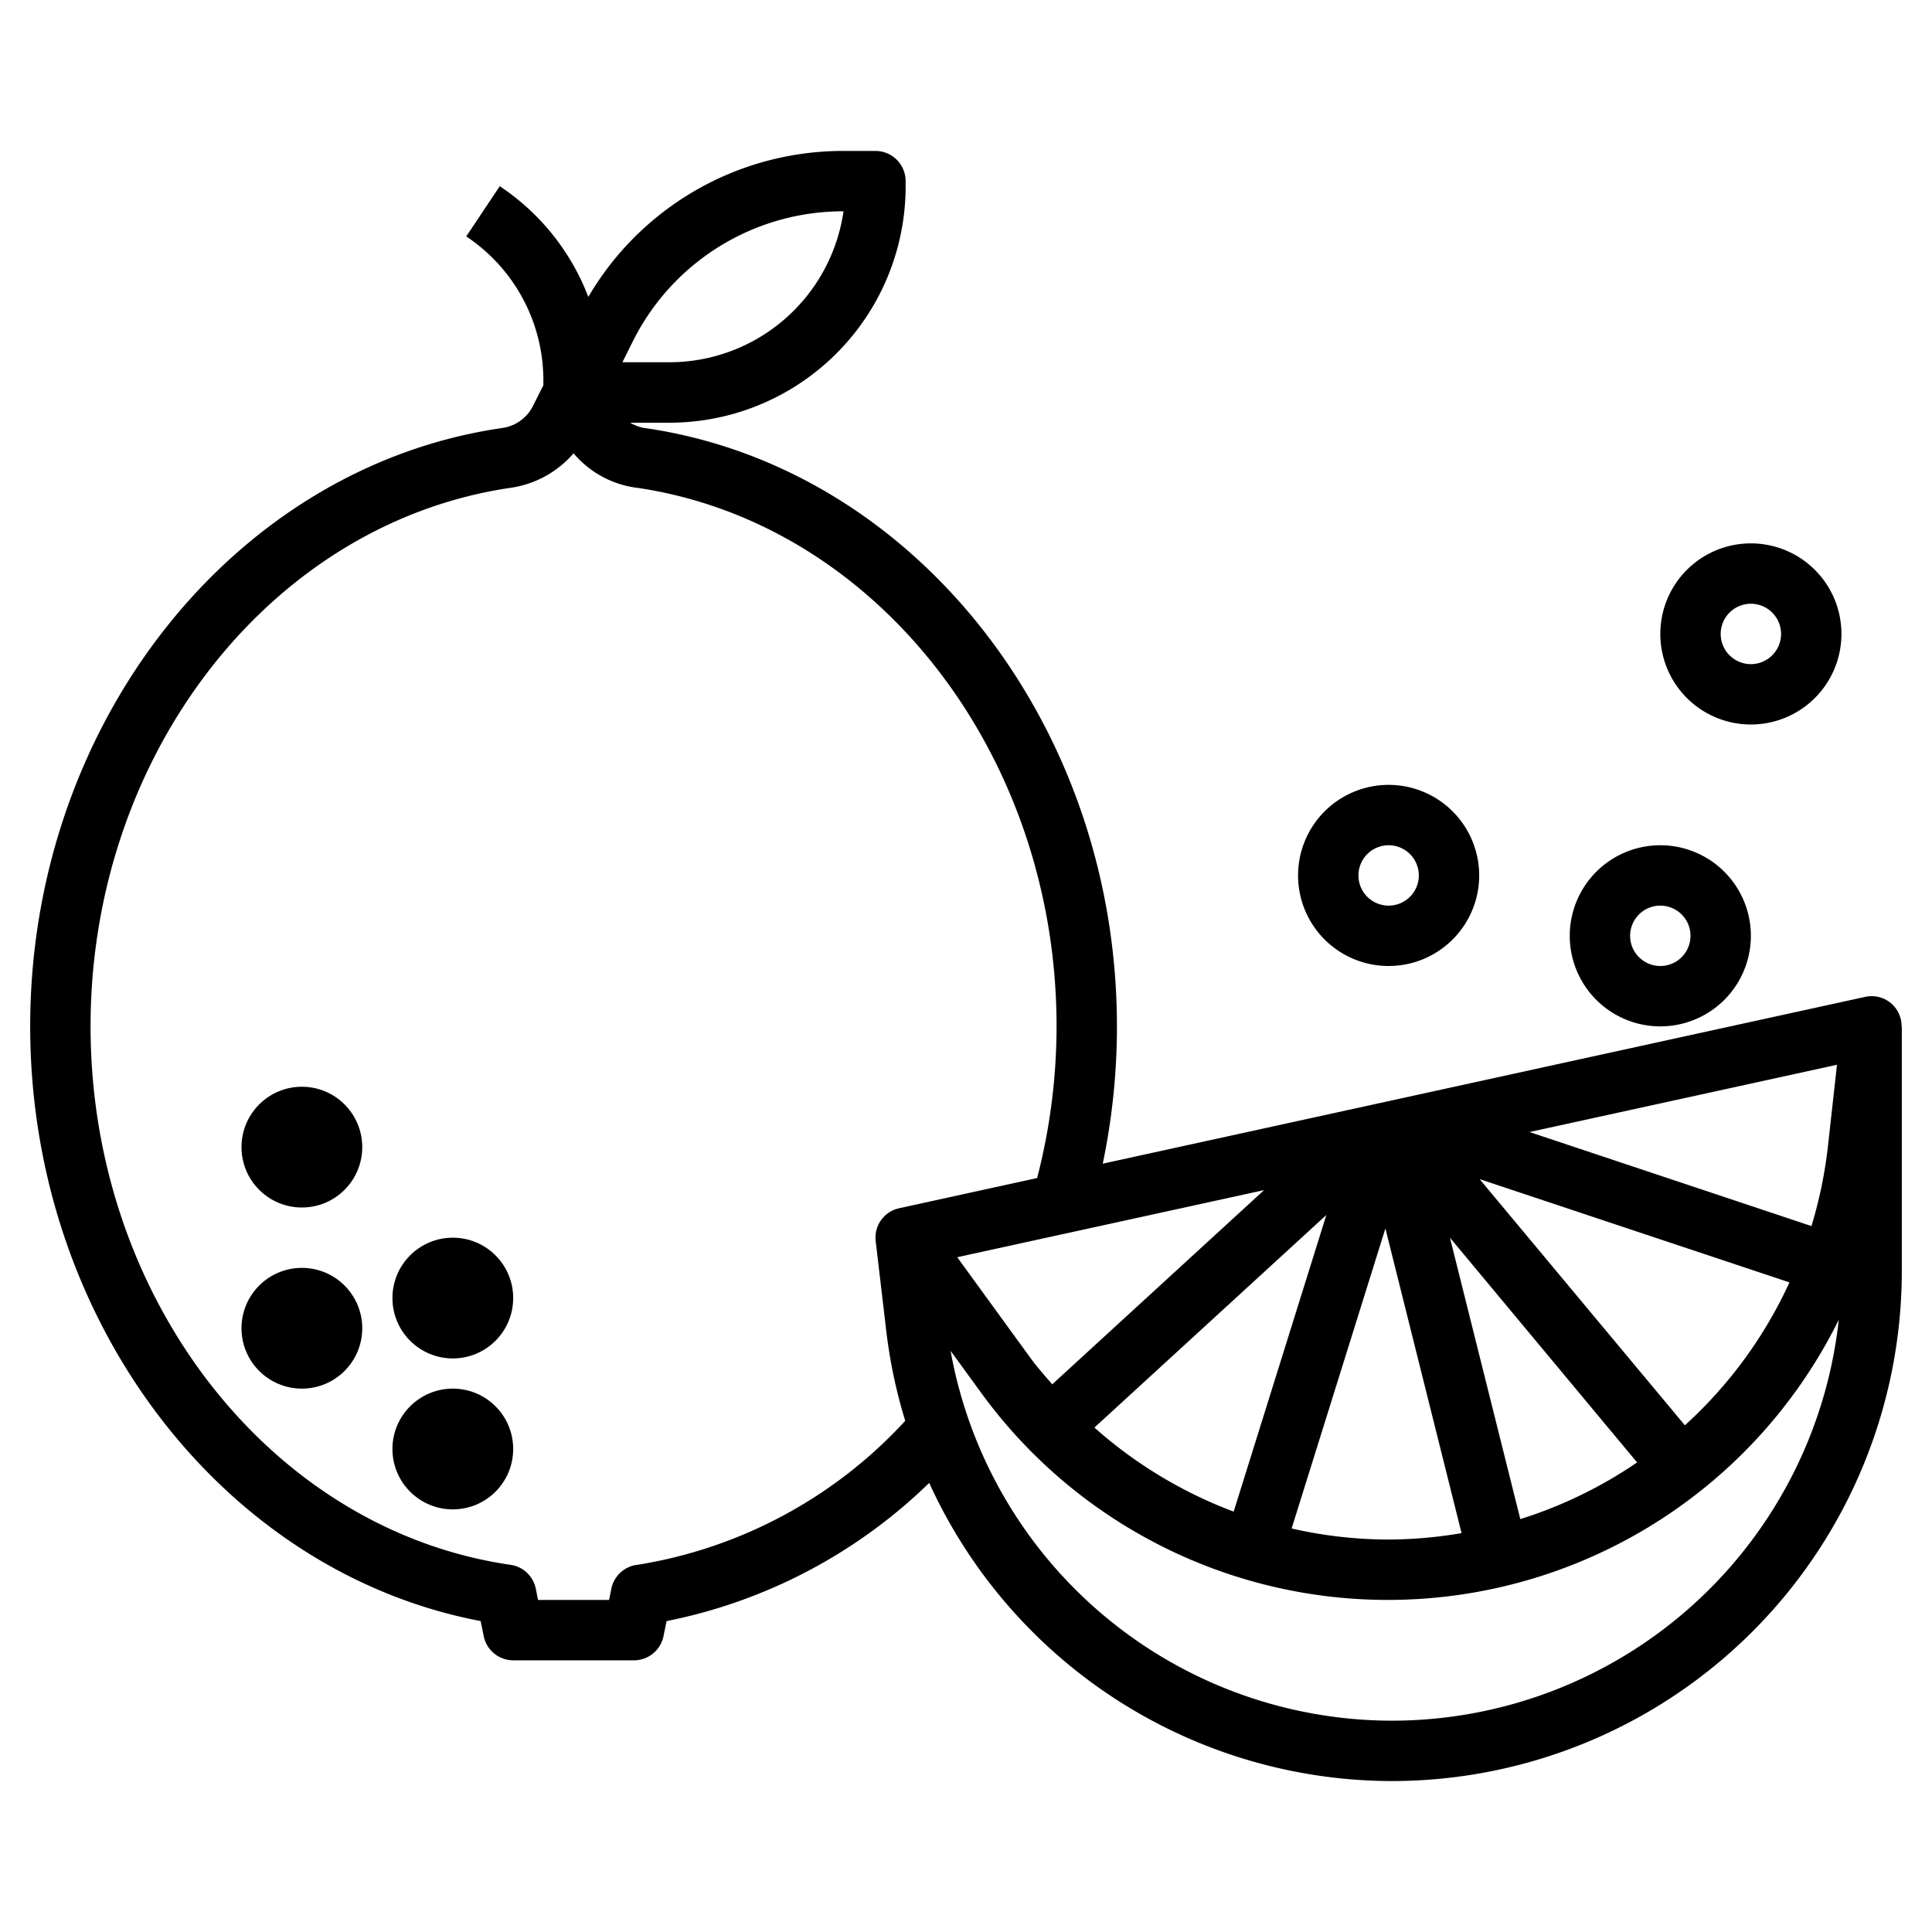 <?xml version="1.0"?>
<svg xmlns="http://www.w3.org/2000/svg" id="Layer_3" data-name="Layer 3" viewBox="0 0 64 64" width="512" height="512"><path d="M62.993,34a.991.991,0,0,0-1.207-.977L36.53,38.548A22.236,22.236,0,0,0,37,34c0-10-6.714-18.523-15.62-19.818l-.014,0a1.407,1.407,0,0,1-.49-.179h1.295A7.829,7.829,0,0,0,30,6.172V6a1,1,0,0,0-1-1H27.927a9.777,9.777,0,0,0-8.438,4.835,7.723,7.723,0,0,0-2.934-3.667l-1.11,1.664A5.724,5.724,0,0,1,18,12.605v.158l-.353.7a1.338,1.338,0,0,1-.991.712l-.038.006C7.714,15.478,1,24,1,34c0,9.741,6.367,18.074,14.922,19.7l.1.491A1,1,0,0,0,17,55h4a1,1,0,0,0,.981-.807l.1-.492a17.311,17.311,0,0,0,8.7-4.578A16.875,16.875,0,0,0,46.119,59h0A16.9,16.9,0,0,0,63,42.12V34ZM34.856,45.858c-.252-.294-.51-.582-.74-.9l-2.407-3.311,10.165-2.223Zm9.081-5.61-3.07,9.826a14.735,14.735,0,0,1-4.613-2.784Zm1.956.446,2.523,10.093A14.744,14.744,0,0,1,45.978,51a14.585,14.585,0,0,1-3.191-.367Zm4.469,9.628L48.031,41l6.2,7.445A14.6,14.6,0,0,1,50.362,50.322Zm5.452-3.107-6.8-8.155,10.264,3.421A14.616,14.616,0,0,1,55.814,47.215Zm4.741-9.262a14.82,14.82,0,0,1-.548,2.662L50.668,37.5l10.184-2.228ZM20.967,11.3A7.779,7.779,0,0,1,27.927,7h.015a5.831,5.831,0,0,1-5.771,5H20.618Zm.119,40.539a1,1,0,0,0-.837.8L20.177,53H17.823l-.072-.363a1,1,0,0,0-.837-.8C8.981,50.689,3,43.02,3,34S8.981,17.311,16.931,16.157A3.388,3.388,0,0,0,19,15.017a3.3,3.3,0,0,0,2,1.128l.065.011.02,0C29.019,17.311,35,24.98,35,34a20.077,20.077,0,0,1-.644,5.024l-4.57,1a1,1,0,0,0-.721.622.99.99,0,0,0-.056.472h0l.35,2.976a16.912,16.912,0,0,0,.628,2.973A15.342,15.342,0,0,1,21.086,51.841ZM46.121,57h0A14.873,14.873,0,0,1,31.49,44.749L32.5,46.136a16.66,16.66,0,0,0,28.412-2.417A14.9,14.9,0,0,1,46.121,57Z"/><path d="M46,32a3,3,0,1,0-3-3A3,3,0,0,0,46,32Zm0-4a1,1,0,1,1-1,1A1,1,0,0,1,46,28Z"/><path d="M58,24a3,3,0,1,0-3-3A3,3,0,0,0,58,24Zm0-4a1,1,0,1,1-1,1A1,1,0,0,1,58,20Z"/><path d="M55,34a3,3,0,1,0-3-3A3,3,0,0,0,55,34Zm0-4a1,1,0,1,1-1,1A1,1,0,0,1,55,30Z"/><circle cx="15" cy="48" r="2"/><circle cx="10" cy="44" r="2"/><circle cx="15" cy="43" r="2"/><circle cx="10" cy="38" r="2"/></svg>

